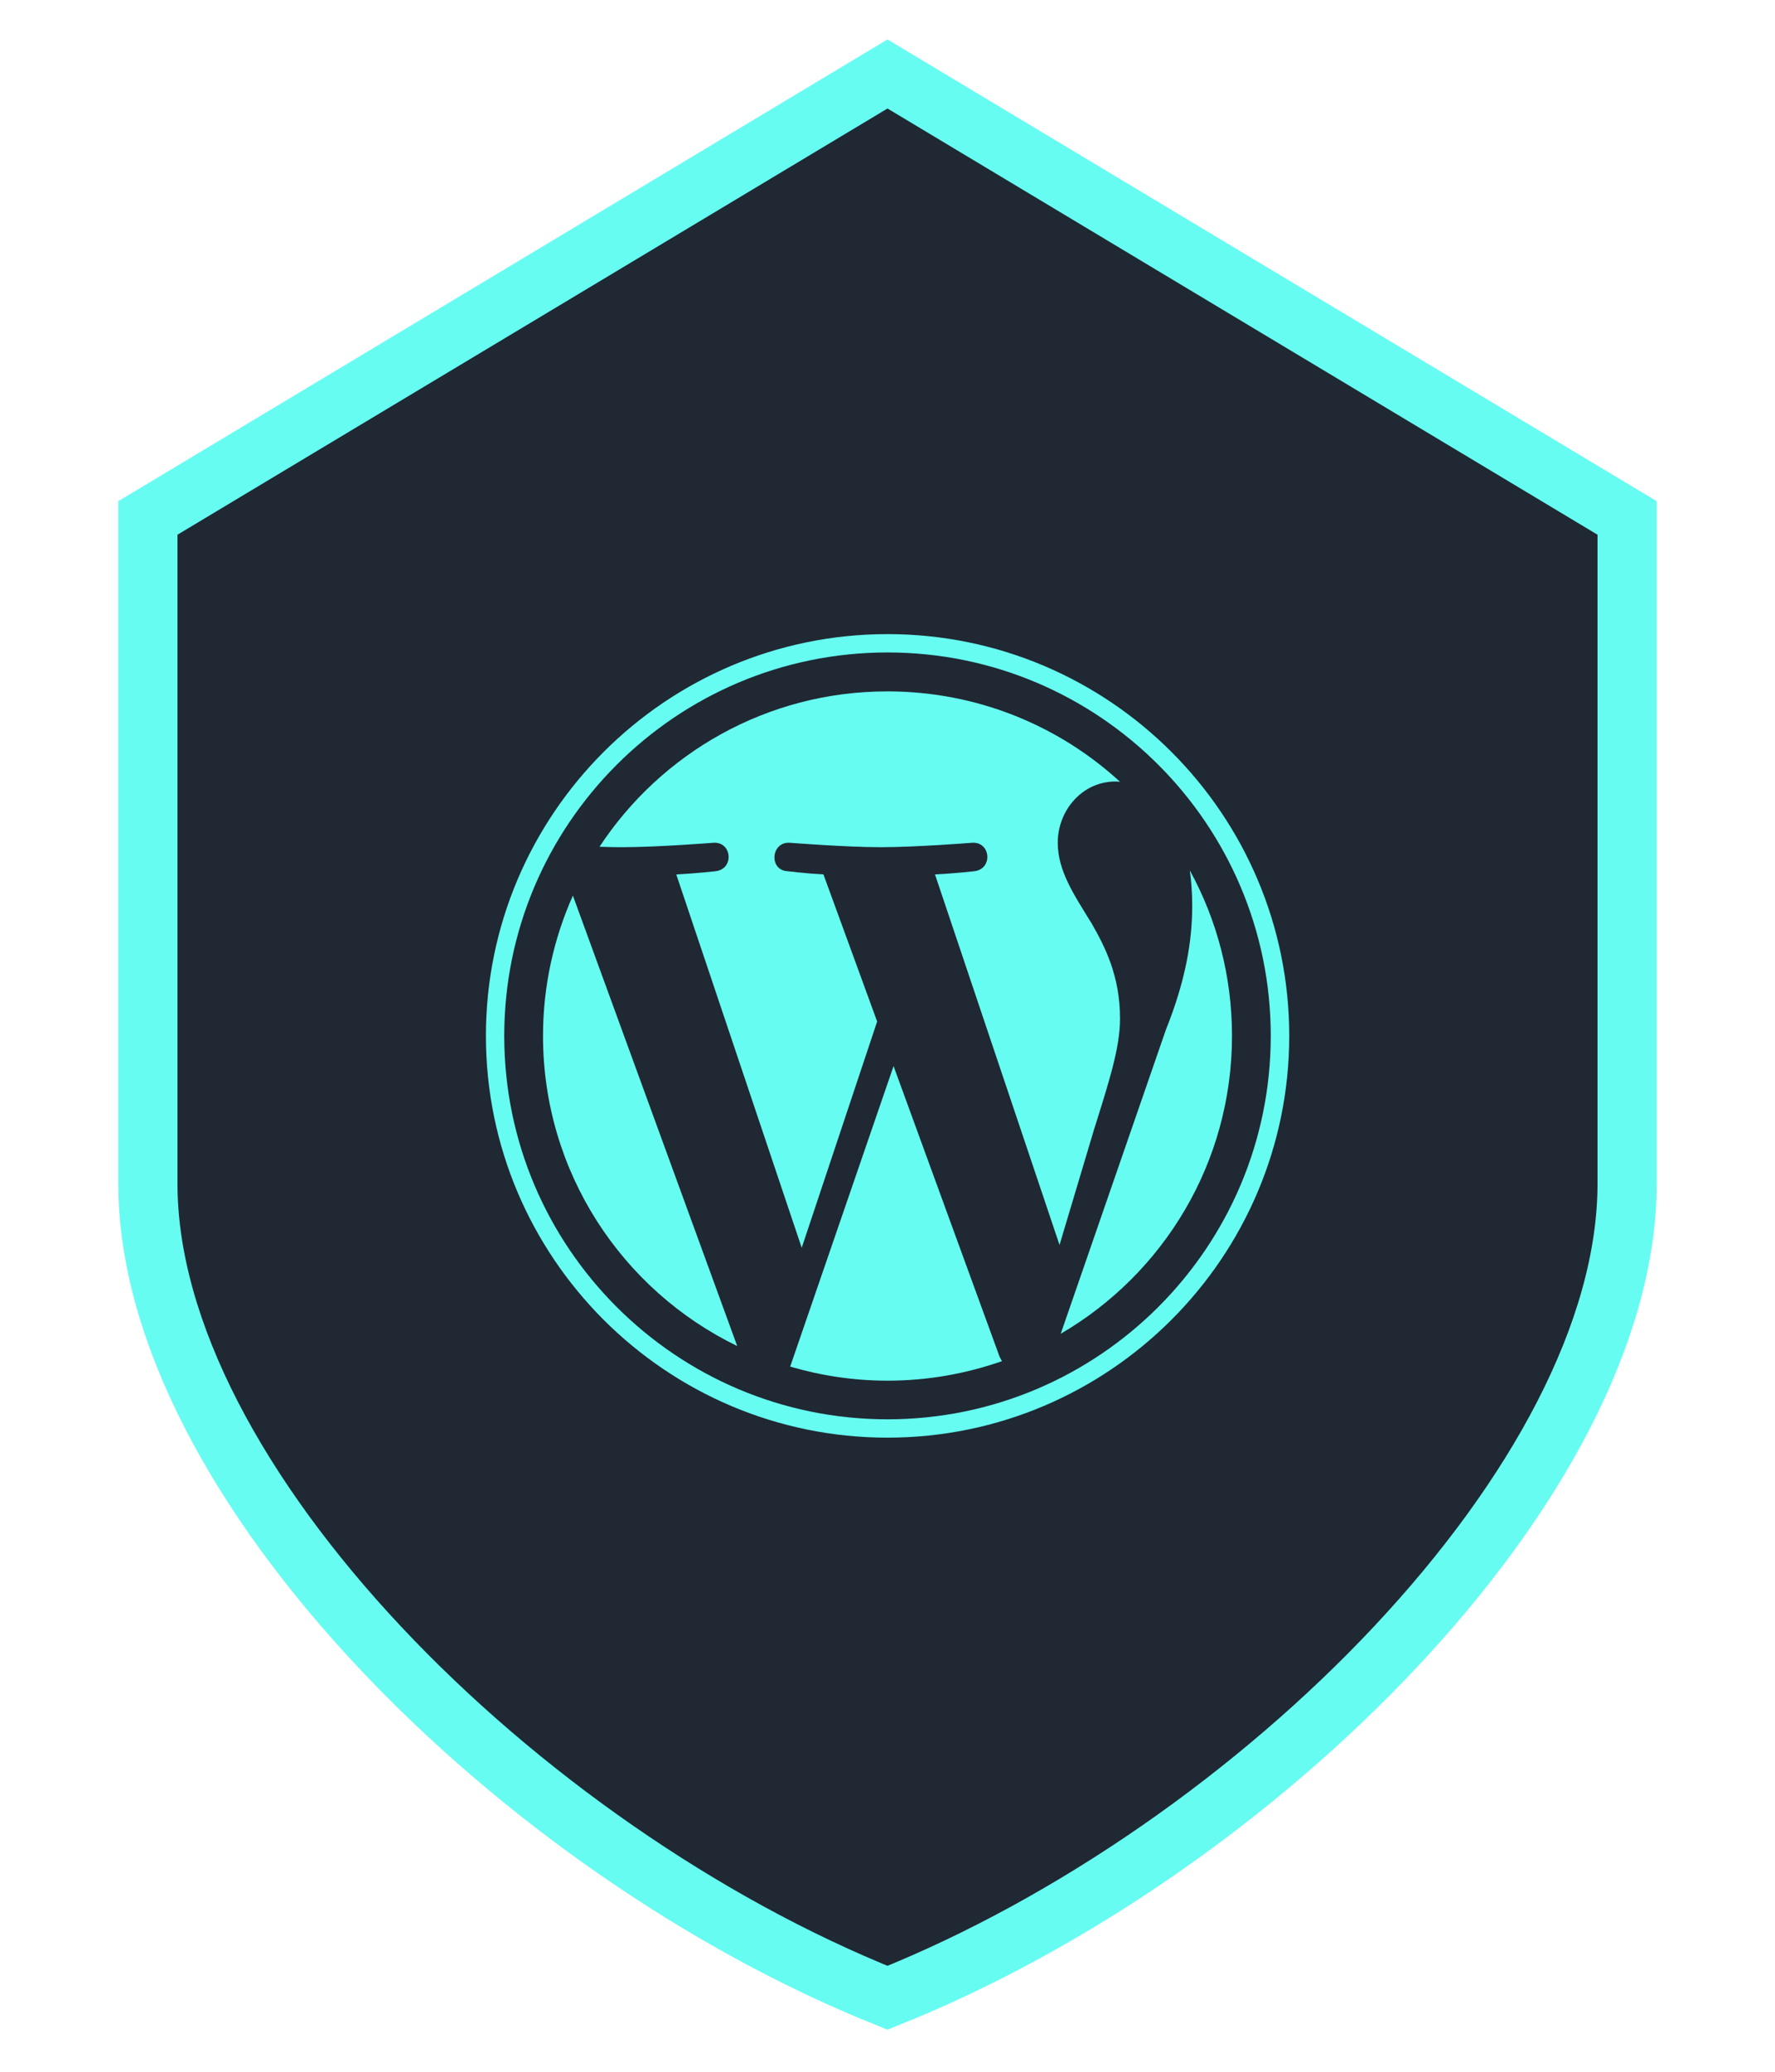 <?xml version="1.0" encoding="UTF-8"?>
<svg id="Layer_1" xmlns="http://www.w3.org/2000/svg" version="1.1" viewBox="0 0 120 140">
  <!-- Generator: Adobe Illustrator 29.5.1, SVG Export Plug-In . SVG Version: 2.1.0 Build 141)  -->
  <defs>
    <style>
      .st0 {
        fill: #66fcf1;
      }

      .st1 {
        fill: #1f2833;
        stroke: #66fcf1;
        stroke-width: 4px;
      }
    </style>
  </defs>
  <path class="st1" d="M60,5l50,30v45c0,20-25,45-50,55-25-10-50-35-50-55v-45L60,5Z"/>
  <g>
    <path class="st0" d="M36.71,70c0,9.22,5.36,17.19,13.13,20.96l-11.11-30.44c-1.29,2.9-2.02,6.1-2.02,9.48Z"/>
    <path class="st0" d="M75.72,68.82c0-2.88-1.03-4.87-1.92-6.42-1.18-1.92-2.29-3.54-2.29-5.46,0-2.14,1.62-4.13,3.91-4.13.1,0,.2.01.3.02-4.14-3.8-9.67-6.11-15.73-6.11-8.14,0-15.3,4.18-19.46,10.5.55.02,1.06.03,1.5.03,2.44,0,6.21-.3,6.21-.3,1.26-.07,1.4,1.77.15,1.92,0,0-1.26.15-2.67.22l8.48,25.23,5.1-15.29-3.63-9.94c-1.25-.07-2.44-.22-2.44-.22-1.26-.07-1.11-1.99.15-1.92,0,0,3.85.3,6.14.3,2.44,0,6.21-.3,6.21-.3,1.26-.07,1.4,1.77.15,1.92,0,0-1.26.15-2.67.22l8.42,25.04,2.32-7.76c1.01-3.22,1.77-5.54,1.77-7.53Z"/>
    <path class="st0" d="M60.41,72.04l-6.99,20.31c2.09.61,4.29.95,6.58.95,2.71,0,5.31-.47,7.74-1.32-.06-.1-.12-.21-.17-.32l-7.16-19.62Z"/>
    <path class="st0" d="M80.44,58.82c.1.74.16,1.54.16,2.4,0,2.36-.44,5.02-1.77,8.34l-7.12,20.57c6.93-4.04,11.58-11.54,11.58-20.13,0-4.05-1.03-7.86-2.85-11.18Z"/>
    <path class="st0" d="M60,42.85c-14.97,0-27.15,12.18-27.15,27.15s12.18,27.15,27.15,27.15,27.16-12.18,27.16-27.15c0-14.97-12.18-27.15-27.16-27.15ZM60,95.91c-14.29,0-25.91-11.62-25.91-25.91s11.62-25.91,25.91-25.91,25.91,11.62,25.91,25.91-11.62,25.91-25.91,25.91Z"/>
  </g>
</svg>